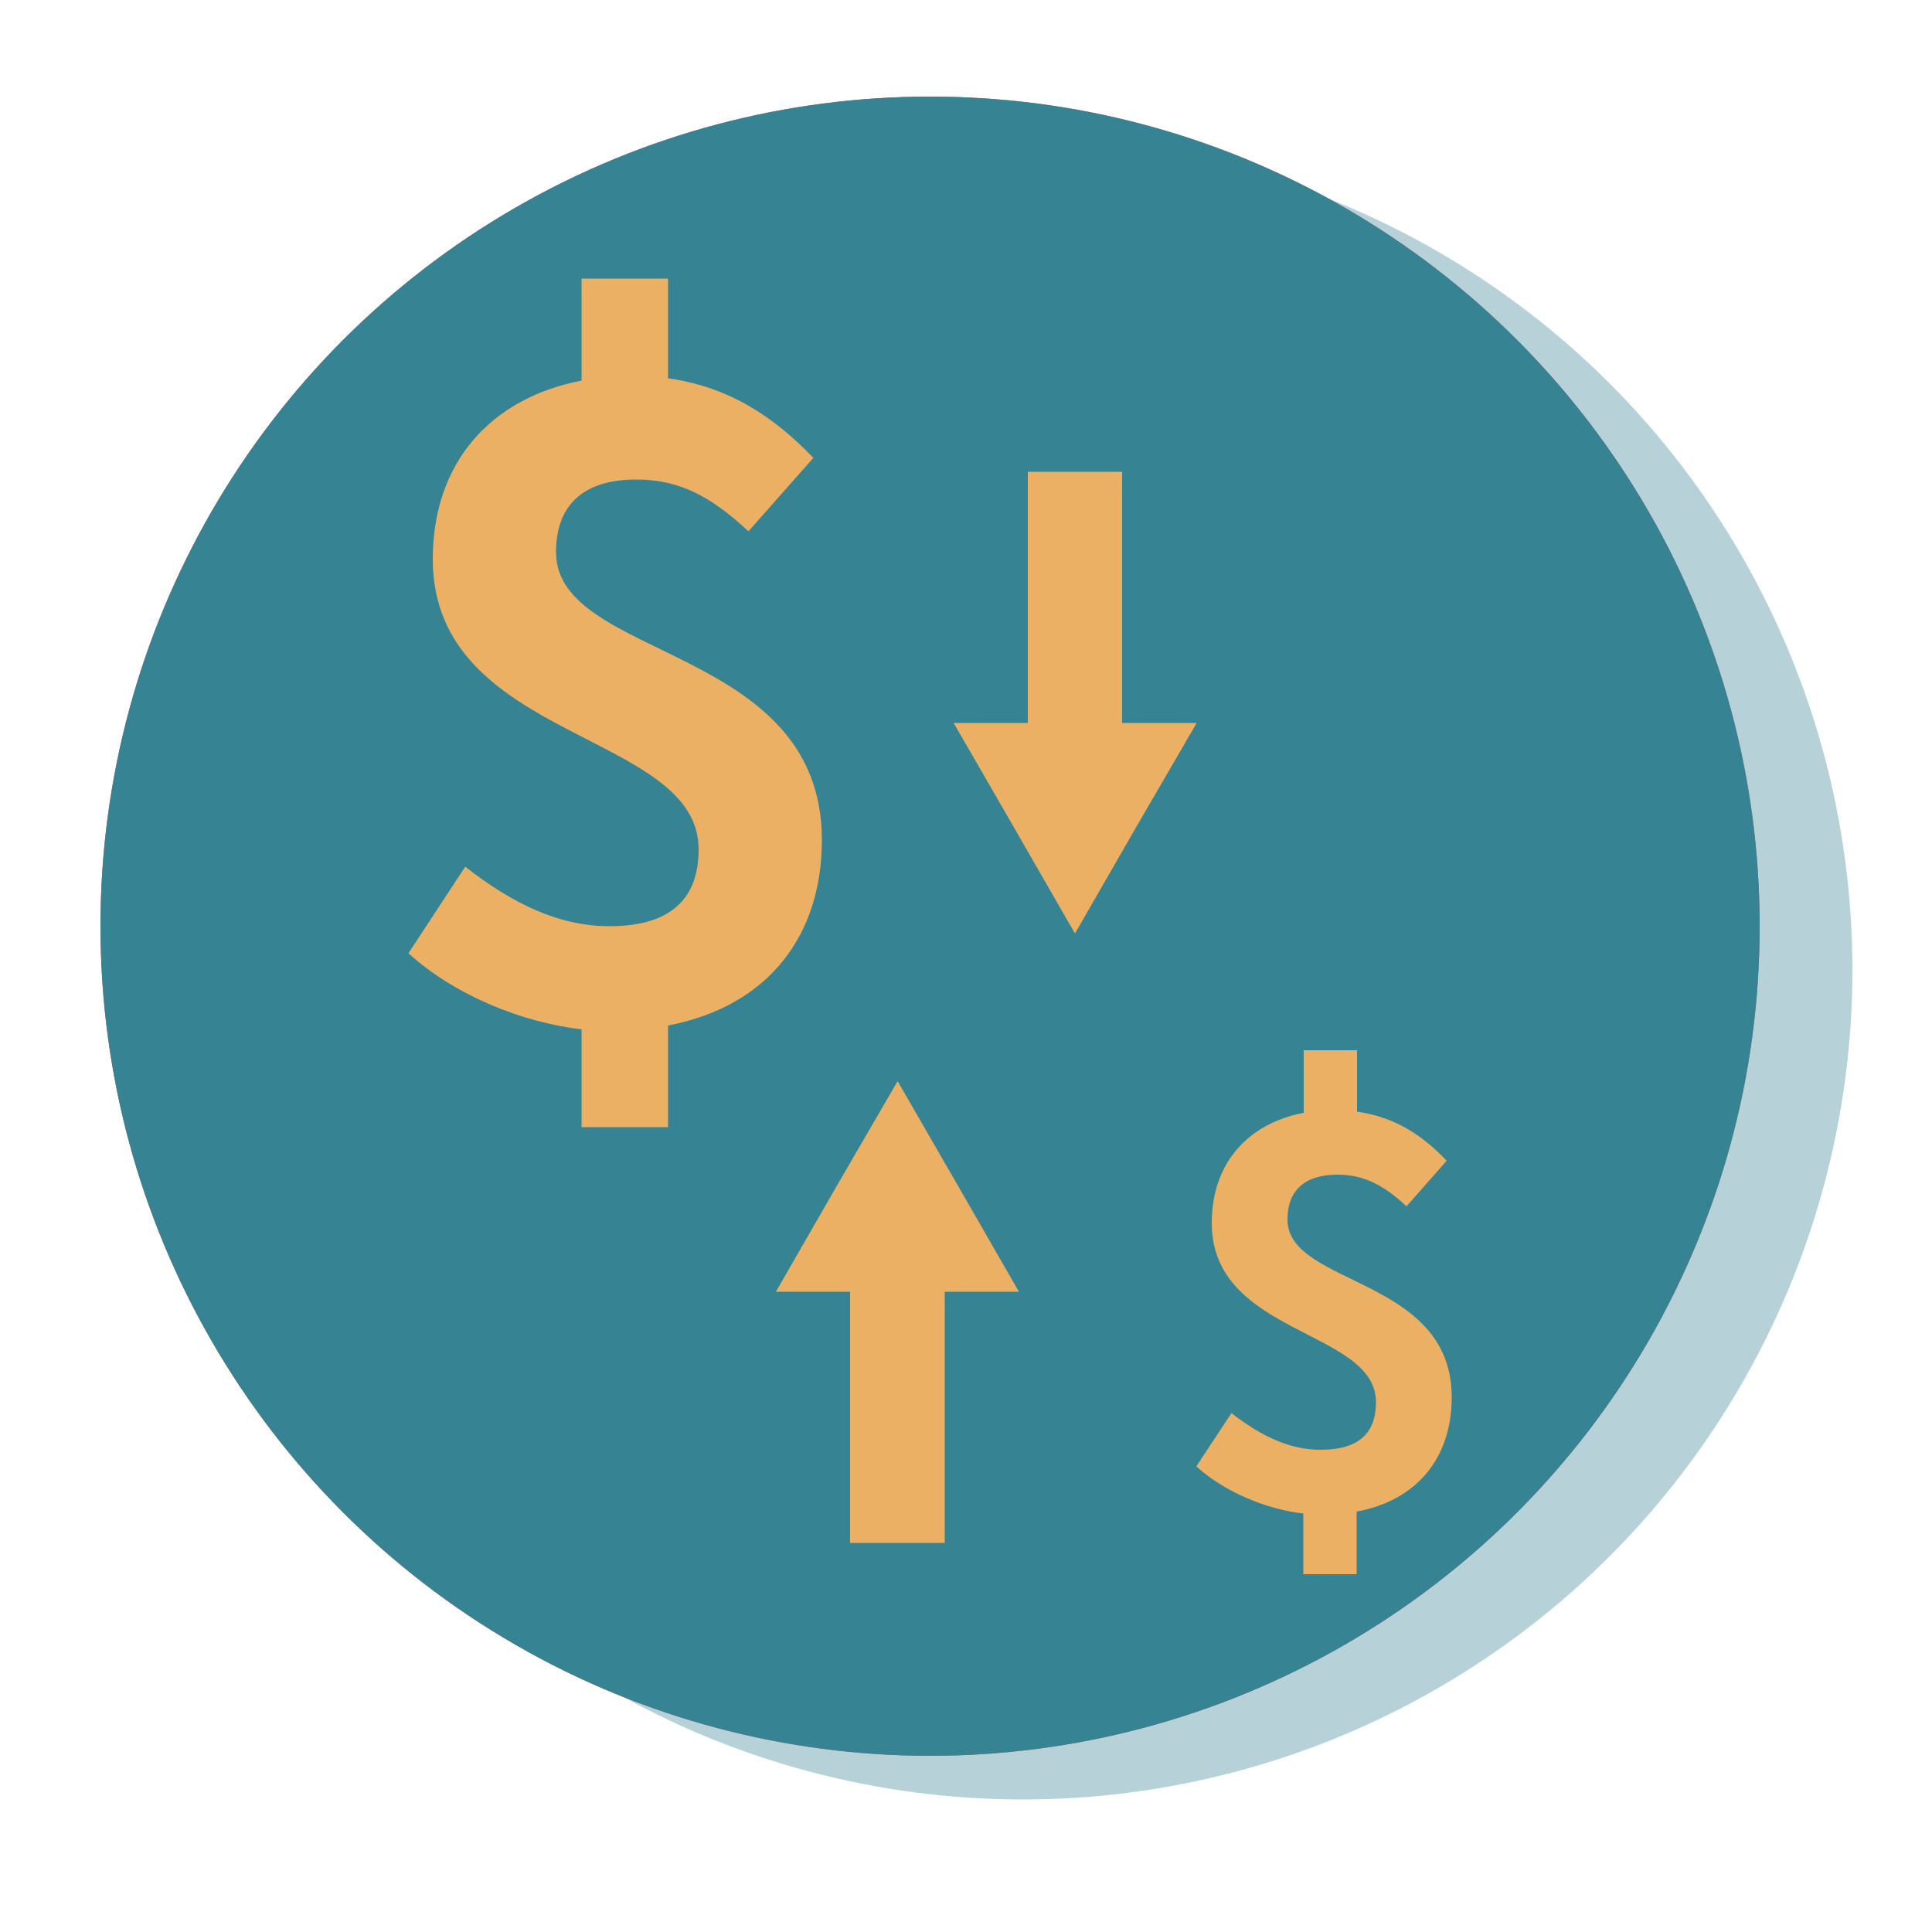 <?xml version="1.0" encoding="utf-8"?>
<!-- Generator: Adobe Illustrator 18.0.0, SVG Export Plug-In . SVG Version: 6.00 Build 0)  -->
<!DOCTYPE svg PUBLIC "-//W3C//DTD SVG 1.1//EN" "http://www.w3.org/Graphics/SVG/1.1/DTD/svg11.dtd">
<svg version="1.1" xmlns="http://www.w3.org/2000/svg" xmlns:xlink="http://www.w3.org/1999/xlink" x="0px" y="0px"
	 viewBox="0 0 500 500" enable-background="new 0 0 500 500" xml:space="preserve">
<g id="圖層_2">
	<circle opacity="0.36" fill="#358393" cx="264.7" cy="251" r="214.7"/>
</g>
<g id="圖層_1">
	<circle fill="#E25E5D" cx="240.7" cy="239.7" r="214.7"/>
	<circle fill="#358393" cx="240.7" cy="239.7" r="214.7"/>
</g>
<g id="圖層_3">
	<g>
		<g>
			<path fill="#EBB063" d="M193.7,137.5c-9.3-8.6-17.4-13.4-29-13.4c-13.4,0-20.8,6.3-20.8,18.8c0,28.1,68.8,23.8,68.8,74.5
				c0,24.7-13.8,43-39.8,48v26.3h-22.4v-25.3c-15.4-1.8-32.8-8.8-44.8-19.7l14.7-22.4c12.4,9.7,24.4,15.4,37.3,15.4
				c15.8,0,23.1-7,23.1-19.9c0-30.6-68.8-27.8-68.8-75.1c0-24.7,14.7-41.6,38.5-46.2V72.1h22.4v25.8c16.3,2.3,27.8,10.4,37.6,20.6
				L193.7,137.5z"/>
		</g>
		<g>
			<path fill="#EBB063" d="M364,312.2c-5.7-5.3-10.8-8.2-17.9-8.2c-8.2,0-12.9,3.9-12.9,11.6c0,17.3,42.5,14.7,42.5,46
				c0,15.2-8.5,26.6-24.6,29.6v16.2h-13.8v-15.7c-9.5-1.1-20.3-5.5-27.7-12.2l9.1-13.8c7.7,6,15.1,9.5,23.1,9.5
				c9.8,0,14.3-4.3,14.3-12.3c0-18.9-42.5-17.2-42.5-46.4c0-15.2,9.1-25.7,23.8-28.5v-16.2h13.8v15.9c10.1,1.4,17.2,6.4,23.2,12.7
				L364,312.2z"/>
		</g>
		<polygon fill="#EBB063" points="263.7,334.3 248,307 232.3,279.8 216.5,307 200.8,334.3 220,334.3 220,399.3 244.5,399.3 
			244.5,334.3 		"/>
		<polygon fill="#EBB063" points="246.8,187.1 262.5,214.3 278.2,241.6 293.9,214.3 309.7,187.1 290.4,187.1 290.4,122.1 266,122.1 
			266,187.1 		"/>
	</g>
</g>
</svg>
